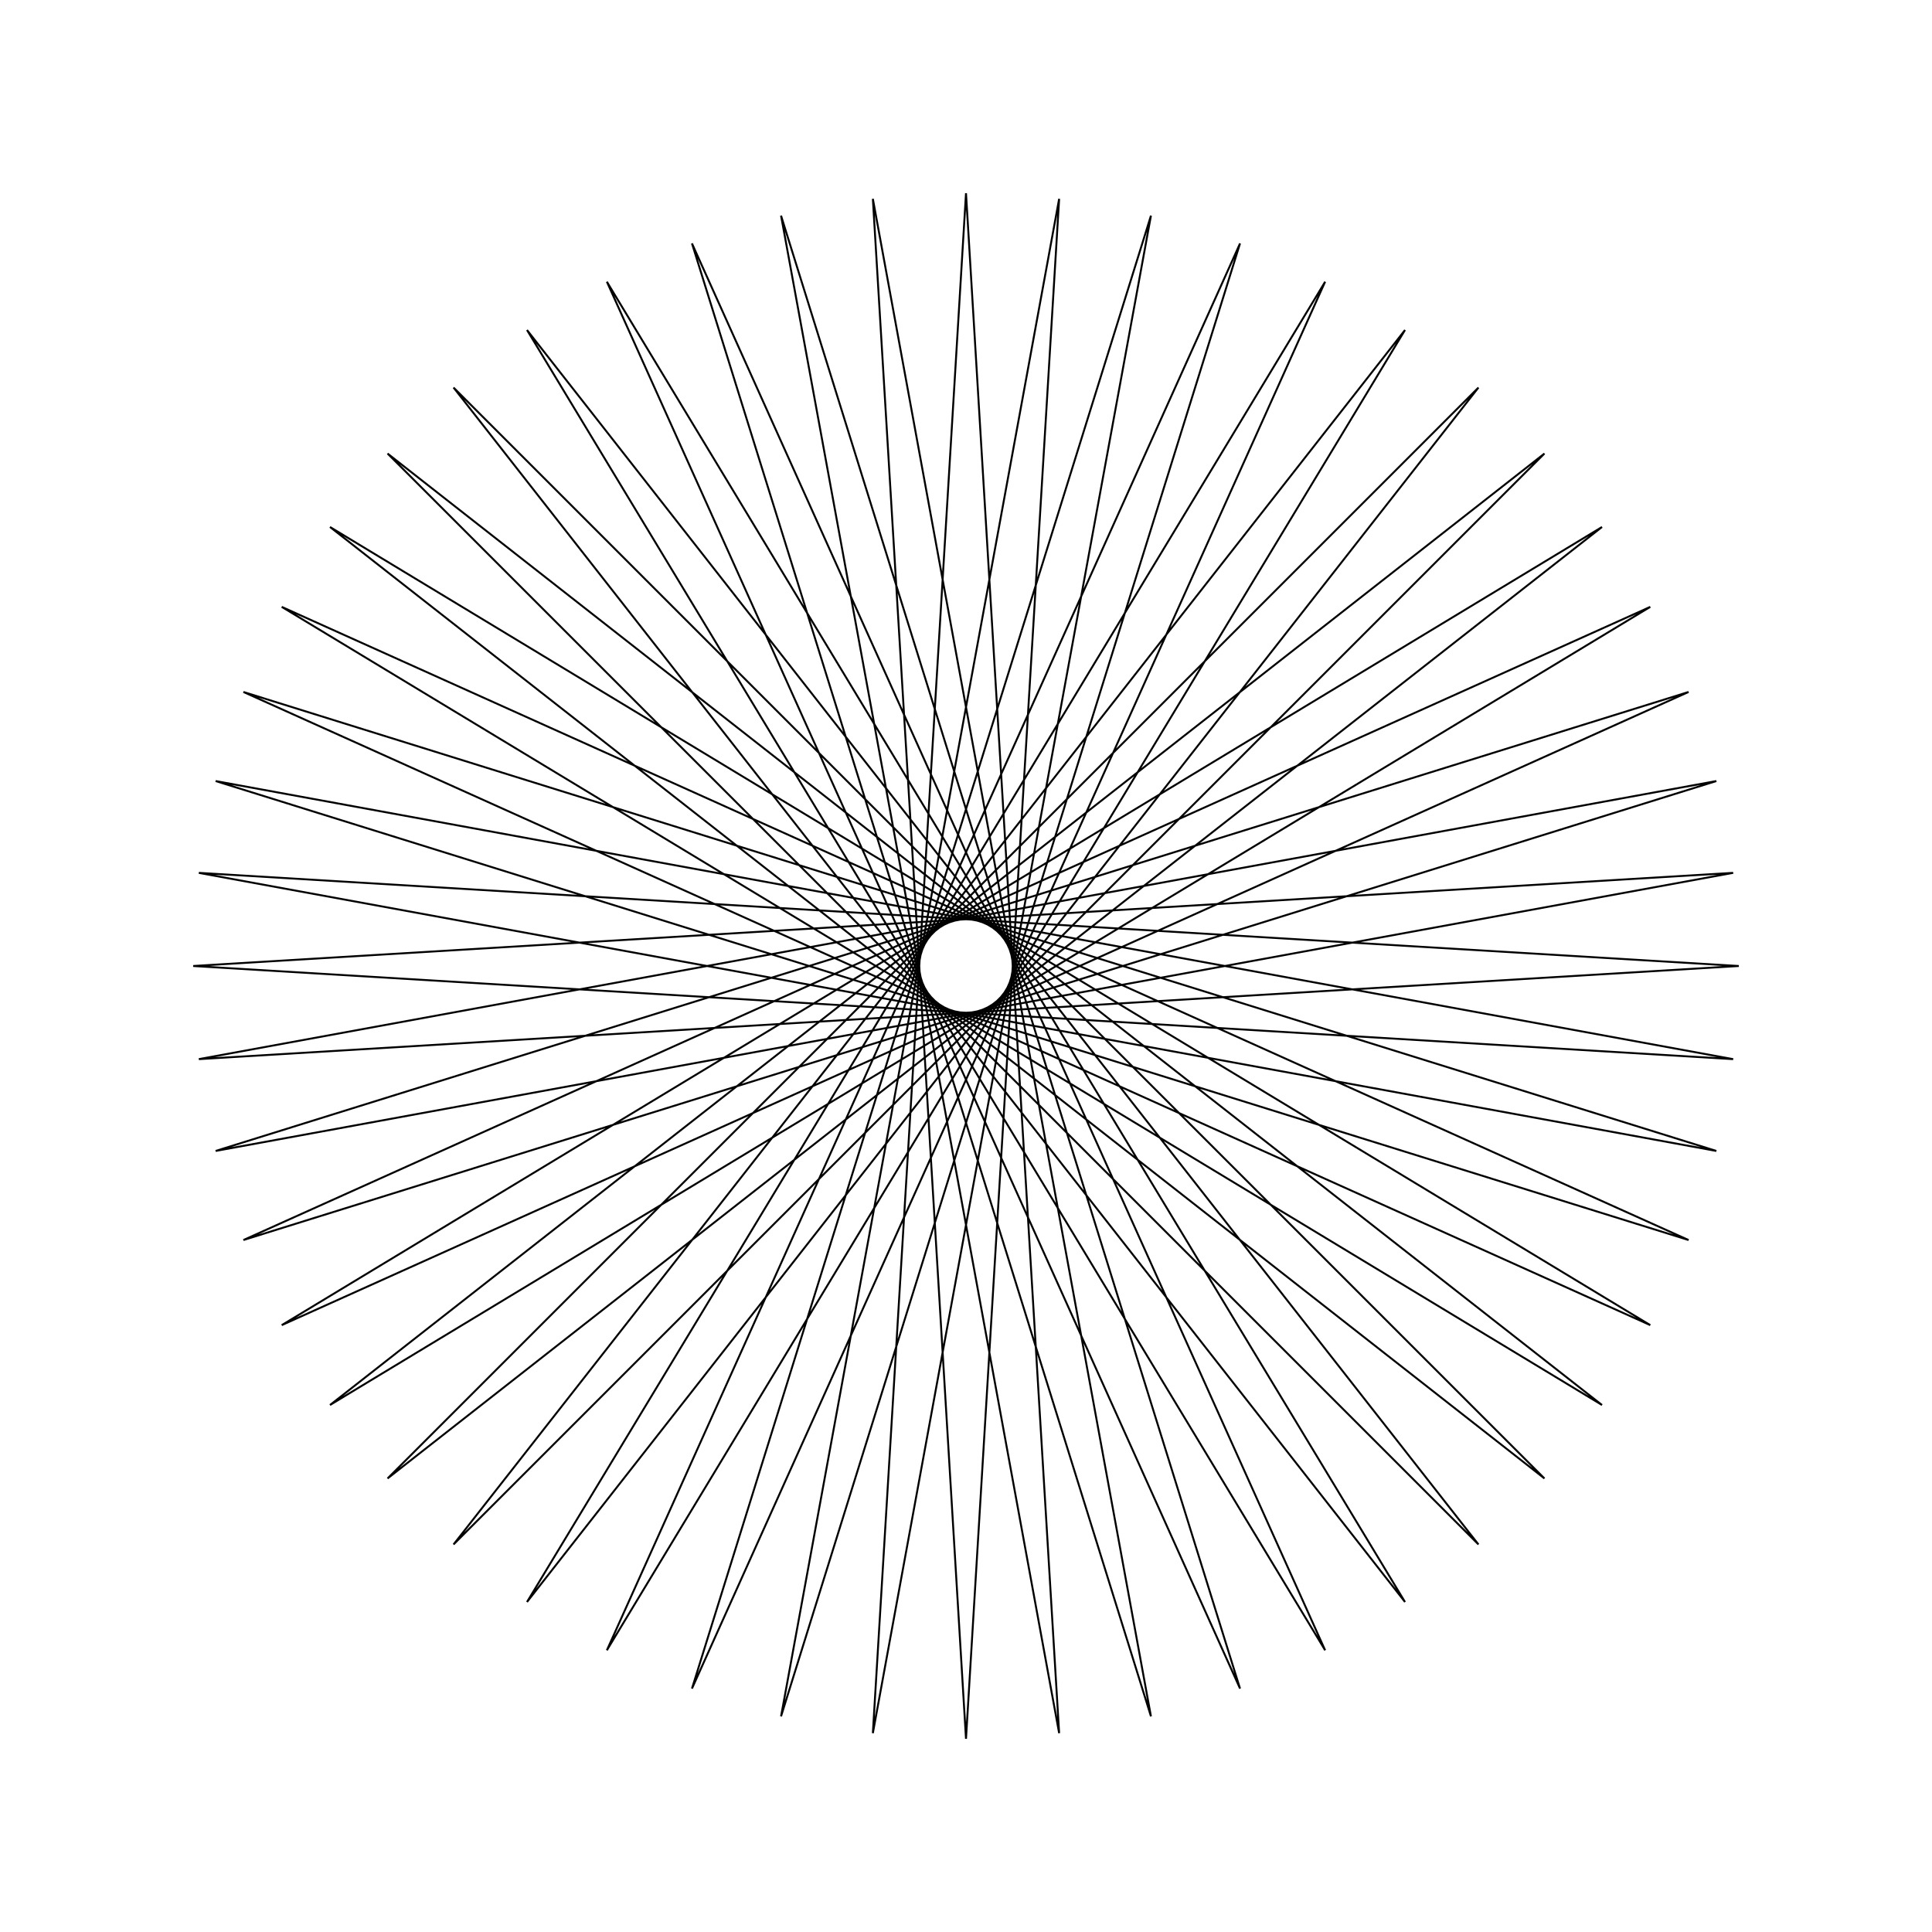 <?xml version="1.0" ?>
<svg height="100" width="100">
  <path d="M 50.0,90.0 L 54.821,10.292 L 40.427,88.838 L 64.184,12.599 L 31.411,85.418 L 72.723,17.081 L 23.475,79.94 L 79.94,23.475 L 17.081,72.723 L 85.418,31.411 L 12.599,64.184 L 88.838,40.427 L 10.292,54.821 L 90.0,50.0 L 10.292,45.179 L 88.838,59.573 L 12.599,35.816 L 85.418,68.589 L 17.081,27.277 L 79.94,76.525 L 23.475,20.06 L 72.723,82.919 L 31.411,14.582 L 64.184,87.401 L 40.427,11.162 L 54.821,89.708 L 50.0,10.0 L 45.179,89.708 L 59.573,11.162 L 35.816,87.401 L 68.589,14.582 L 27.277,82.919 L 76.525,20.06 L 20.06,76.525 L 82.919,27.277 L 14.582,68.589 L 87.401,35.816 L 11.162,59.573 L 89.708,45.179 L 10.0,50.0 L 89.708,54.821 L 11.162,40.427 L 87.401,64.184 L 14.582,31.411 L 82.919,72.723 L 20.06,23.475 L 76.525,79.94 L 27.277,17.081 L 68.589,85.418 L 35.816,12.599 L 59.573,88.838 L 45.179,10.292 L 50.0,90.0Z" fill="none" stroke="black" stroke-width="0.1" transform="matrix(1 0 0 -1 0 100)"/>
</svg>

